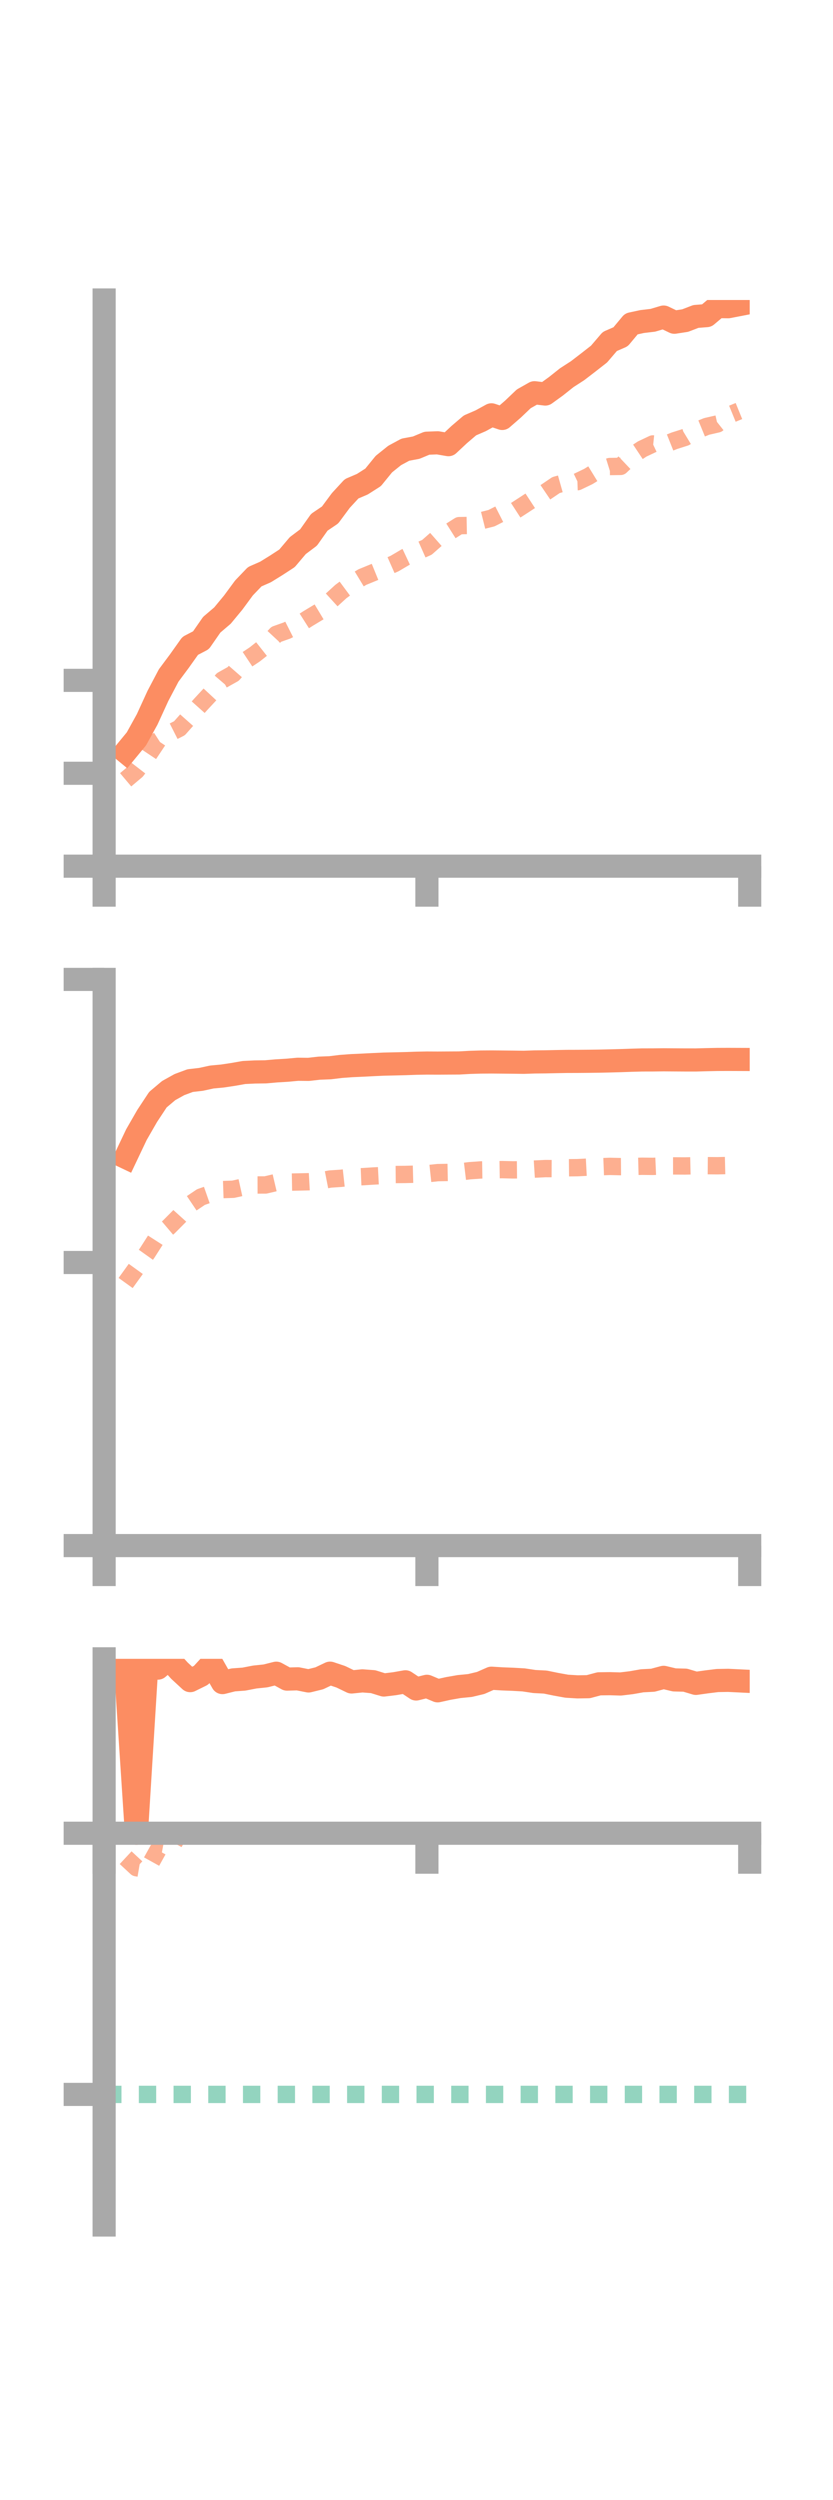 <?xml version="1.0" encoding="utf-8" standalone="no"?>
<!DOCTYPE svg PUBLIC "-//W3C//DTD SVG 1.1//EN"
  "http://www.w3.org/Graphics/SVG/1.1/DTD/svg11.dtd">
<!-- Created with matplotlib (https://matplotlib.org/) -->
<svg height="216pt" version="1.1" viewBox="0 0 72 216" width="72pt" xmlns="http://www.w3.org/2000/svg" xmlns:xlink="http://www.w3.org/1999/xlink">
 <defs>
  <style type="text/css">*{stroke-linecap:butt;stroke-linejoin:round;}</style>
 </defs>
 <g id="figure_1">
  <g id="patch_1">
   <path d="M 0 216 
L 72 216 
L 72 0 
L 0 0 
z
" style="fill:none;"/>
  </g>
  <g id="axes_1">
   <g id="patch_2">
    <path d="M 9 74.838 
L 64.8 74.838 
L 64.8 25.92 
L 9 25.92 
z
" style="fill:none;"/>
   </g>
   <g id="matplotlib.axis_1">
    <g id="xtick_1">
     <g id="line2d_1">
      <defs>
       <path d="M 0 0 
L 0 3.5 
" id="m6e21014784" style="stroke:#a9a9a9;stroke-width:2;"/>
      </defs>
      <g>
       <use style="fill:#a9a9a9;stroke:#a9a9a9;stroke-width:2;" x="9" xlink:href="#m6e21014784" y="74.838"/>
      </g>
     </g>
    </g>
    <g id="xtick_2">
     <g id="line2d_2">
      <g>
       <use style="fill:#a9a9a9;stroke:#a9a9a9;stroke-width:2;" x="36.9" xlink:href="#m6e21014784" y="74.838"/>
      </g>
     </g>
    </g>
    <g id="xtick_3">
     <g id="line2d_3">
      <g>
       <use style="fill:#a9a9a9;stroke:#a9a9a9;stroke-width:2;" x="64.8" xlink:href="#m6e21014784" y="74.838"/>
      </g>
     </g>
    </g>
   </g>
   <g id="matplotlib.axis_2">
    <g id="ytick_1">
     <g id="line2d_4">
      <defs>
       <path d="M 0 0 
L -3.5 0 
" id="m817eb6d8d4" style="stroke:#a9a9a9;stroke-width:2;"/>
      </defs>
      <g>
       <use style="fill:#a9a9a9;stroke:#a9a9a9;stroke-width:2;" x="9" xlink:href="#m817eb6d8d4" y="74.838"/>
      </g>
     </g>
    </g>
    <g id="ytick_2">
     <g id="line2d_5">
      <g>
       <use style="fill:#a9a9a9;stroke:#a9a9a9;stroke-width:2;" x="9" xlink:href="#m817eb6d8d4" y="66.811"/>
      </g>
     </g>
    </g>
    <g id="ytick_3">
     <g id="line2d_6">
      <g>
       <use style="fill:#a9a9a9;stroke:#a9a9a9;stroke-width:2;" x="9" xlink:href="#m817eb6d8d4" y="58.784"/>
      </g>
     </g>
    </g>
   </g>
   <g id="line2d_7">
    <path clip-path="url(#p340097db67)" d="M 10.86 64.968 
L 11.79 63.838 
L 12.72 62.156 
L 13.65 60.127 
L 14.58 58.361 
L 15.51 57.112 
L 16.44 55.803 
L 17.37 55.318 
L 18.3 53.978 
L 19.23 53.185 
L 20.16 52.06 
L 21.09 50.797 
L 22.02 49.827 
L 22.95 49.419 
L 23.88 48.843 
L 24.81 48.238 
L 25.74 47.139 
L 26.67 46.44 
L 27.6 45.124 
L 28.53 44.495 
L 29.46 43.241 
L 30.39 42.233 
L 31.32 41.835 
L 32.25 41.242 
L 33.18 40.1 
L 34.11 39.353 
L 35.04 38.851 
L 35.97 38.679 
L 36.9 38.293 
L 37.83 38.259 
L 38.76 38.419 
L 39.69 37.549 
L 40.62 36.755 
L 41.55 36.353 
L 42.48 35.842 
L 43.41 36.154 
L 44.34 35.345 
L 45.27 34.459 
L 46.2 33.933 
L 47.13 34.044 
L 48.06 33.37 
L 48.99 32.631 
L 49.92 32.031 
L 50.85 31.317 
L 51.78 30.59 
L 52.71 29.503 
L 53.64 29.099 
L 54.57 27.983 
L 55.5 27.782 
L 56.43 27.672 
L 57.36 27.395 
L 58.29 27.841 
L 59.22 27.698 
L 60.15 27.341 
L 61.08 27.269 
L 62.01 26.488 
L 62.94 26.501 
L 63.87 26.321 
" style="fill:none;stroke:#fc8d62;stroke-linecap:square;stroke-width:2;"/>
   </g>
   <g id="line2d_8">
    <path clip-path="url(#p340097db67)" d="M 10.86 67.375 
L 11.79 66.591 
L 12.72 65.388 
L 13.65 63.993 
L 14.58 63.393 
L 15.51 62.922 
L 16.44 61.874 
L 17.37 60.834 
L 18.3 59.833 
L 19.23 58.746 
L 20.16 58.226 
L 21.09 57.159 
L 22.02 56.54 
L 22.95 55.805 
L 23.88 54.804 
L 24.81 54.474 
L 25.74 54.004 
L 26.67 53.413 
L 27.6 52.854 
L 28.53 51.96 
L 29.46 51.111 
L 30.39 50.422 
L 31.32 49.859 
L 32.25 49.478 
L 33.18 49.099 
L 34.11 48.688 
L 35.04 48.14 
L 35.97 47.703 
L 36.9 47.29 
L 37.83 46.471 
L 38.76 46.004 
L 39.69 45.416 
L 40.62 45.399 
L 41.55 45.005 
L 42.48 44.772 
L 43.41 44.298 
L 44.34 44.239 
L 45.27 43.637 
L 46.2 43.028 
L 47.13 42.541 
L 48.06 41.91 
L 48.99 41.648 
L 49.92 41.617 
L 50.85 41.17 
L 51.78 40.599 
L 52.71 40.309 
L 53.64 40.296 
L 54.57 39.415 
L 55.5 38.797 
L 56.43 38.357 
L 57.36 38.452 
L 58.29 38.082 
L 59.22 37.786 
L 60.15 37.222 
L 61.08 36.841 
L 62.01 36.628 
L 62.94 35.892 
L 63.87 35.513 
" style="fill:none;stroke:#fc8d62;stroke-dasharray:1.5,1.5;stroke-dashoffset:0;stroke-opacity:0.7;stroke-width:1.5;"/>
   </g>
   <g id="patch_3">
    <path d="M 9 74.838 
L 9 25.92 
" style="fill:none;stroke:#a9a9a9;stroke-linecap:square;stroke-linejoin:miter;stroke-width:2;"/>
   </g>
   <g id="patch_4">
    <path d="M 64.8 74.838 
L 64.8 25.92 
" style="fill:none;"/>
   </g>
   <g id="patch_5">
    <path d="M 9 74.838 
L 64.8 74.838 
" style="fill:none;stroke:#a9a9a9;stroke-linecap:square;stroke-linejoin:miter;stroke-width:2;"/>
   </g>
   <g id="patch_6">
    <path d="M 9 25.92 
L 64.8 25.92 
" style="fill:none;"/>
   </g>
  </g>
  <g id="axes_2">
   <g id="patch_7">
    <path d="M 9 133.539 
L 64.8 133.539 
L 64.8 84.621 
L 9 84.621 
z
" style="fill:none;"/>
   </g>
   <g id="matplotlib.axis_3">
    <g id="xtick_4">
     <g id="line2d_9">
      <g>
       <use style="fill:#a9a9a9;stroke:#a9a9a9;stroke-width:2;" x="9" xlink:href="#m6e21014784" y="133.539"/>
      </g>
     </g>
    </g>
    <g id="xtick_5">
     <g id="line2d_10">
      <g>
       <use style="fill:#a9a9a9;stroke:#a9a9a9;stroke-width:2;" x="36.9" xlink:href="#m6e21014784" y="133.539"/>
      </g>
     </g>
    </g>
    <g id="xtick_6">
     <g id="line2d_11">
      <g>
       <use style="fill:#a9a9a9;stroke:#a9a9a9;stroke-width:2;" x="64.8" xlink:href="#m6e21014784" y="133.539"/>
      </g>
     </g>
    </g>
   </g>
   <g id="matplotlib.axis_4">
    <g id="ytick_4">
     <g id="line2d_12">
      <g>
       <use style="fill:#a9a9a9;stroke:#a9a9a9;stroke-width:2;" x="9" xlink:href="#m817eb6d8d4" y="133.539"/>
      </g>
     </g>
    </g>
    <g id="ytick_5">
     <g id="line2d_13">
      <g>
       <use style="fill:#a9a9a9;stroke:#a9a9a9;stroke-width:2;" x="9" xlink:href="#m817eb6d8d4" y="109.08"/>
      </g>
     </g>
    </g>
    <g id="ytick_6">
     <g id="line2d_14">
      <g>
       <use style="fill:#a9a9a9;stroke:#a9a9a9;stroke-width:2;" x="9" xlink:href="#m817eb6d8d4" y="84.621"/>
      </g>
     </g>
    </g>
   </g>
   <g id="line2d_15">
    <path clip-path="url(#p047425c497)" d="M 10.86 99.995 
L 11.79 98.036 
L 12.72 96.419 
L 13.65 95.01 
L 14.58 94.226 
L 15.51 93.709 
L 16.44 93.364 
L 17.37 93.258 
L 18.3 93.055 
L 19.23 92.968 
L 20.16 92.828 
L 21.09 92.664 
L 22.02 92.619 
L 22.95 92.607 
L 23.88 92.525 
L 24.81 92.469 
L 25.74 92.384 
L 26.67 92.394 
L 27.6 92.289 
L 28.53 92.254 
L 29.46 92.14 
L 30.39 92.072 
L 31.32 92.03 
L 32.25 91.983 
L 33.18 91.94 
L 34.11 91.92 
L 35.04 91.897 
L 35.97 91.864 
L 36.9 91.847 
L 37.83 91.852 
L 38.76 91.846 
L 39.69 91.841 
L 40.62 91.789 
L 41.55 91.761 
L 42.48 91.754 
L 43.41 91.762 
L 44.34 91.771 
L 45.27 91.783 
L 46.2 91.752 
L 47.13 91.743 
L 48.06 91.723 
L 48.99 91.706 
L 49.92 91.703 
L 50.85 91.695 
L 51.78 91.683 
L 52.71 91.663 
L 53.64 91.638 
L 54.57 91.605 
L 55.5 91.58 
L 56.43 91.578 
L 57.36 91.567 
L 58.29 91.574 
L 59.22 91.58 
L 60.15 91.581 
L 61.08 91.556 
L 62.01 91.536 
L 62.94 91.532 
L 63.87 91.536 
" style="fill:none;stroke:#fc8d62;stroke-linecap:square;stroke-width:2;"/>
   </g>
   <g id="line2d_16">
    <path clip-path="url(#p047425c497)" d="M 10.86 110.852 
L 11.79 109.562 
L 12.72 108.257 
L 13.65 106.805 
L 14.58 106.018 
L 15.51 105.083 
L 16.44 104.051 
L 17.37 103.426 
L 18.3 103.101 
L 19.23 102.782 
L 20.16 102.751 
L 21.09 102.545 
L 22.02 102.383 
L 22.95 102.381 
L 23.88 102.162 
L 24.81 102.141 
L 25.74 102.123 
L 26.67 102.103 
L 27.6 102.051 
L 28.53 101.869 
L 29.46 101.807 
L 30.39 101.704 
L 31.32 101.666 
L 32.25 101.608 
L 33.18 101.561 
L 34.11 101.48 
L 35.04 101.472 
L 35.97 101.447 
L 36.9 101.415 
L 37.83 101.315 
L 38.76 101.298 
L 39.69 101.259 
L 40.62 101.148 
L 41.55 101.083 
L 42.48 101.07 
L 43.41 101.055 
L 44.34 101.078 
L 45.27 101.069 
L 46.2 101.01 
L 47.13 100.966 
L 48.06 100.97 
L 48.99 100.896 
L 49.92 100.886 
L 50.85 100.838 
L 51.78 100.81 
L 52.71 100.775 
L 53.64 100.797 
L 54.57 100.788 
L 55.5 100.764 
L 56.43 100.775 
L 57.36 100.735 
L 58.29 100.734 
L 59.22 100.739 
L 60.15 100.719 
L 61.08 100.713 
L 62.01 100.721 
L 62.94 100.699 
L 63.87 100.67 
" style="fill:none;stroke:#fc8d62;stroke-dasharray:1.5,1.5;stroke-dashoffset:0;stroke-opacity:0.7;stroke-width:1.5;"/>
   </g>
   <g id="patch_8">
    <path d="M 9 133.539 
L 9 84.621 
" style="fill:none;stroke:#a9a9a9;stroke-linecap:square;stroke-linejoin:miter;stroke-width:2;"/>
   </g>
   <g id="patch_9">
    <path d="M 64.8 133.539 
L 64.8 84.621 
" style="fill:none;"/>
   </g>
   <g id="patch_10">
    <path d="M 9 133.539 
L 64.8 133.539 
" style="fill:none;stroke:#a9a9a9;stroke-linecap:square;stroke-linejoin:miter;stroke-width:2;"/>
   </g>
   <g id="patch_11">
    <path d="M 9 84.621 
L 64.8 84.621 
" style="fill:none;"/>
   </g>
  </g>
  <g id="axes_3">
   <g id="patch_12">
    <path d="M 9 192.24 
L 64.8 192.24 
L 64.8 143.322 
L 9 143.322 
z
" style="fill:none;"/>
   </g>
   <g id="matplotlib.axis_5">
    <g id="xtick_7">
     <g id="line2d_17">
      <g>
       <use style="fill:#a9a9a9;stroke:#a9a9a9;stroke-width:2;" x="9" xlink:href="#m6e21014784" y="158.392"/>
      </g>
     </g>
    </g>
    <g id="xtick_8">
     <g id="line2d_18">
      <g>
       <use style="fill:#a9a9a9;stroke:#a9a9a9;stroke-width:2;" x="36.9" xlink:href="#m6e21014784" y="158.392"/>
      </g>
     </g>
    </g>
    <g id="xtick_9">
     <g id="line2d_19">
      <g>
       <use style="fill:#a9a9a9;stroke:#a9a9a9;stroke-width:2;" x="64.8" xlink:href="#m6e21014784" y="158.392"/>
      </g>
     </g>
    </g>
   </g>
   <g id="matplotlib.axis_6">
    <g id="ytick_7">
     <g id="line2d_20">
      <g>
       <use style="fill:#a9a9a9;stroke:#a9a9a9;stroke-width:2;" x="9" xlink:href="#m817eb6d8d4" y="158.392"/>
      </g>
     </g>
    </g>
    <g id="ytick_8">
     <g id="line2d_21">
      <g>
       <use style="fill:#a9a9a9;stroke:#a9a9a9;stroke-width:2;" x="9" xlink:href="#m817eb6d8d4" y="180.957"/>
      </g>
     </g>
    </g>
   </g>
   <g id="line2d_22">
    <path clip-path="url(#p601d18fccc)" d="M 10.86 144.183 
L 11.79 158.392 
L 12.72 143.353 
L 13.65 144.125 
L 14.58 143.322 
L 15.51 144.346 
L 16.44 145.206 
L 17.37 144.748 
L 18.3 143.737 
L 19.23 145.376 
L 20.16 145.143 
L 21.09 145.075 
L 22.02 144.895 
L 22.95 144.798 
L 23.88 144.565 
L 24.81 145.074 
L 25.74 145.049 
L 26.67 145.234 
L 27.6 145.005 
L 28.53 144.562 
L 29.46 144.873 
L 30.39 145.322 
L 31.32 145.227 
L 32.25 145.296 
L 33.18 145.585 
L 34.11 145.472 
L 35.04 145.309 
L 35.97 145.928 
L 36.9 145.697 
L 37.83 146.087 
L 38.76 145.881 
L 39.69 145.719 
L 40.62 145.629 
L 41.55 145.407 
L 42.48 144.997 
L 43.41 145.055 
L 44.34 145.09 
L 45.27 145.144 
L 46.2 145.284 
L 47.13 145.331 
L 48.06 145.521 
L 48.99 145.689 
L 49.92 145.745 
L 50.85 145.73 
L 51.78 145.482 
L 52.71 145.47 
L 53.64 145.497 
L 54.57 145.385 
L 55.5 145.221 
L 56.43 145.172 
L 57.36 144.923 
L 58.29 145.144 
L 59.22 145.166 
L 60.15 145.444 
L 61.08 145.313 
L 62.01 145.198 
L 62.94 145.182 
L 63.87 145.227 
" style="fill:none;stroke:#fc8d62;stroke-linecap:square;stroke-width:2;"/>
   </g>
   <g id="line2d_23">
    <path clip-path="url(#p601d18fccc)" d="M 10.86 160.503 
L 11.79 161.369 
L 12.72 161.528 
L 13.65 159.857 
L 14.58 160.029 
L 15.51 158.392 
L 16.44 158.529 
L 17.37 158.533 
L 18.3 158.468 
L 19.23 158.425 
L 20.16 158.392 
L 21.09 158.392 
L 22.02 158.401 
L 22.95 158.392 
L 23.88 158.392 
L 24.81 158.392 
L 25.74 158.406 
L 26.67 158.392 
L 27.6 158.407 
L 28.53 158.392 
L 29.46 158.392 
L 30.39 158.392 
L 31.32 158.392 
L 32.25 158.414 
L 33.18 158.414 
L 34.11 158.404 
L 35.04 158.41 
L 35.97 158.392 
L 36.9 158.392 
L 37.83 158.392 
L 38.76 158.404 
L 39.69 158.392 
L 40.62 158.393 
L 41.55 158.392 
L 42.48 158.393 
L 43.41 158.393 
L 44.34 158.392 
L 45.27 158.392 
L 46.2 158.392 
L 47.13 158.397 
L 48.06 158.392 
L 48.99 158.392 
L 49.92 158.396 
L 50.85 158.395 
L 51.78 158.393 
L 52.71 158.392 
L 53.64 158.395 
L 54.57 158.393 
L 55.5 158.391 
L 56.43 158.392 
L 57.36 158.392 
L 58.29 158.392 
L 59.22 158.392 
L 60.15 158.392 
L 61.08 158.392 
L 62.01 158.392 
L 62.94 158.392 
L 63.87 158.392 
" style="fill:none;stroke:#fc8d62;stroke-dasharray:1.5,1.5;stroke-dashoffset:0;stroke-opacity:0.7;stroke-width:1.5;"/>
   </g>
   <g id="line2d_24">
    <path clip-path="url(#p601d18fccc)" d="M 9 180.957 
L 64.8 180.957 
" style="fill:none;stroke:#66c2a5;stroke-dasharray:1.5,1.5;stroke-dashoffset:0;stroke-opacity:0.7;stroke-width:1.5;"/>
   </g>
   <g id="patch_13">
    <path d="M 9 192.24 
L 9 143.322 
" style="fill:none;stroke:#a9a9a9;stroke-linecap:square;stroke-linejoin:miter;stroke-width:2;"/>
   </g>
   <g id="patch_14">
    <path d="M 64.8 192.24 
L 64.8 143.322 
" style="fill:none;"/>
   </g>
   <g id="patch_15">
    <path d="M 9 158.392 
L 64.8 158.392 
" style="fill:none;stroke:#a9a9a9;stroke-linecap:square;stroke-linejoin:miter;stroke-width:2;"/>
   </g>
   <g id="patch_16">
    <path d="M 9 143.322 
L 64.8 143.322 
" style="fill:none;"/>
   </g>
  </g>
 </g>
 <defs>
  <clipPath id="p340097db67">
   <rect height="48.918" width="55.8" x="9" y="25.92"/>
  </clipPath>
  <clipPath id="p047425c497">
   <rect height="48.918" width="55.8" x="9" y="84.621"/>
  </clipPath>
  <clipPath id="p601d18fccc">
   <rect height="48.918" width="55.8" x="9" y="143.322"/>
  </clipPath>
 </defs>
</svg>
